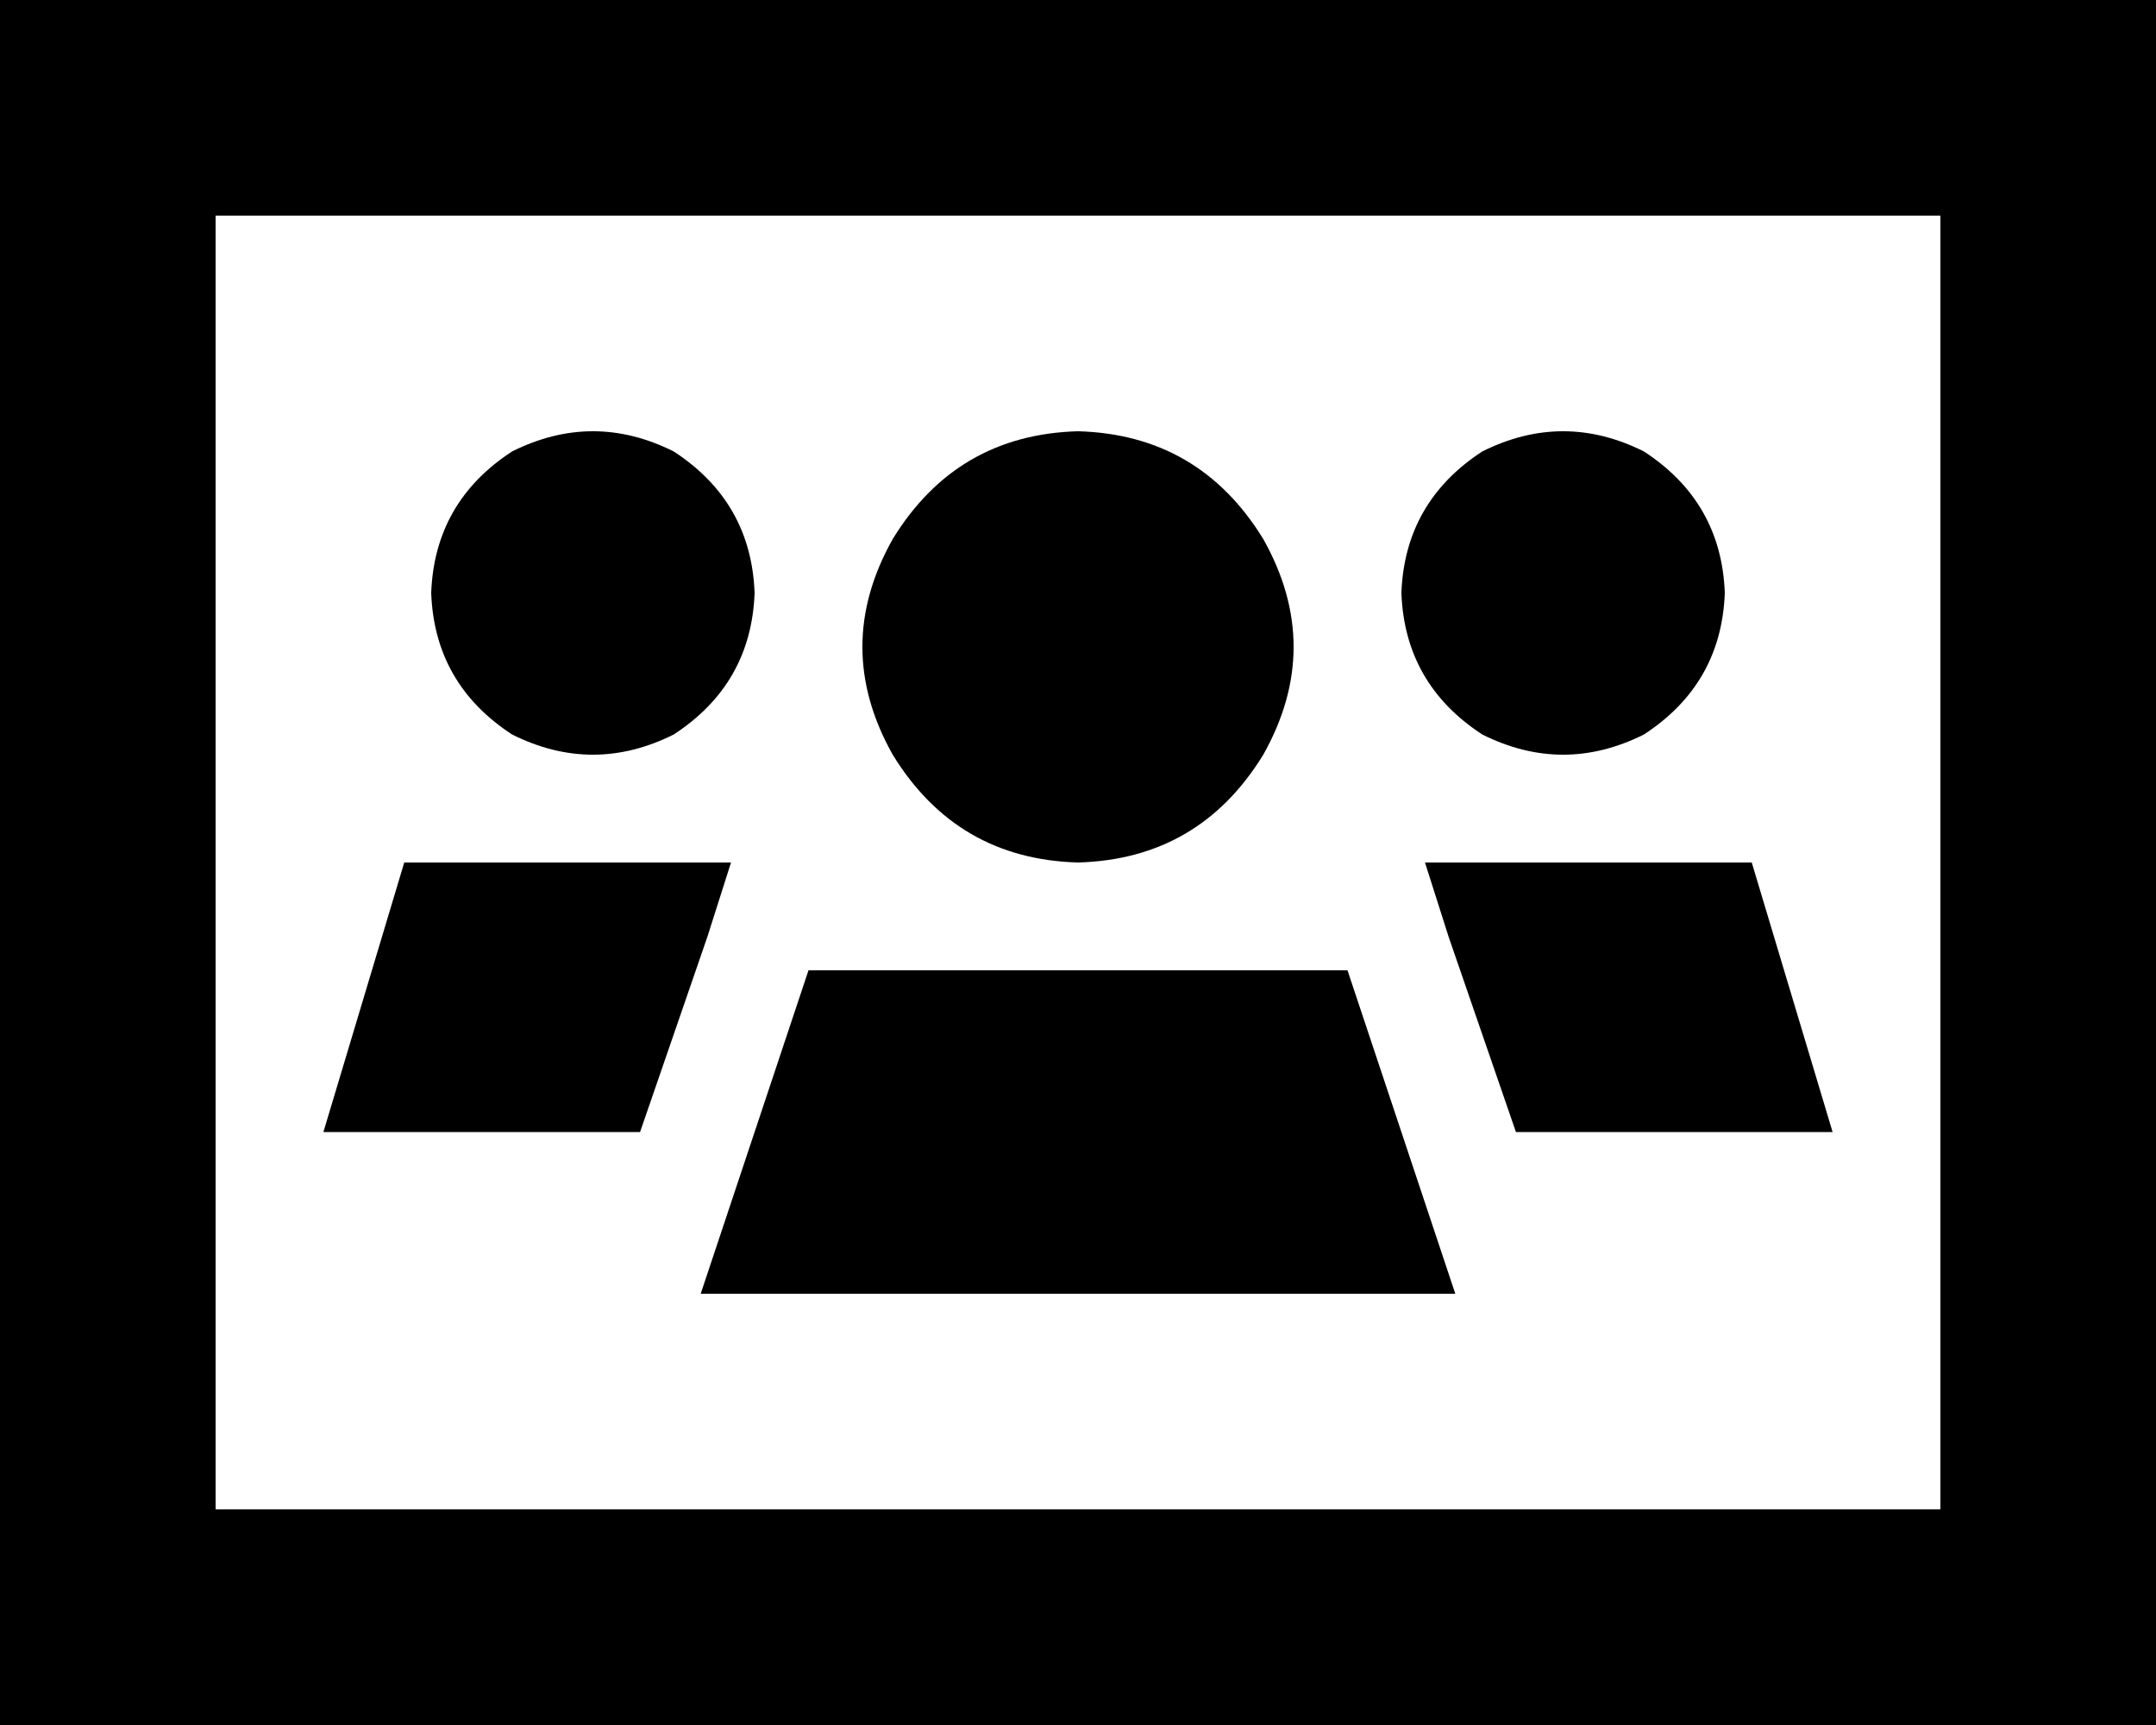 <svg xmlns="http://www.w3.org/2000/svg" viewBox="0 0 640 512">
  <path d="M 32 0 L 0 0 L 32 0 L 0 0 L 0 32 L 0 32 L 0 480 L 0 480 L 0 512 L 0 512 L 32 512 L 640 512 L 640 480 L 640 480 L 640 32 L 640 32 L 640 0 L 640 0 L 608 0 L 32 0 Z M 64 448 L 64 64 L 64 448 L 64 64 L 576 64 L 576 64 L 576 448 L 576 448 L 64 448 L 64 448 Z M 224 176 Q 223 149 200 134 Q 176 122 152 134 Q 129 149 128 176 Q 129 203 152 218 Q 176 230 200 218 Q 223 203 224 176 L 224 176 Z M 120 256 L 96 336 L 120 256 L 96 336 L 190 336 L 190 336 L 210 278 L 210 278 L 217 256 L 217 256 L 120 256 L 120 256 Z M 450 336 L 544 336 L 450 336 L 544 336 L 520 256 L 520 256 L 423 256 L 423 256 L 430 278 L 430 278 L 450 336 L 450 336 Z M 432 384 L 416 336 L 432 384 L 416 336 L 400 288 L 400 288 L 382 288 L 240 288 L 224 336 L 224 336 L 208 384 L 208 384 L 432 384 L 432 384 Z M 512 176 Q 511 149 488 134 Q 464 122 440 134 Q 417 149 416 176 Q 417 203 440 218 Q 464 230 488 218 Q 511 203 512 176 L 512 176 Z M 320 256 Q 356 255 375 224 Q 393 192 375 160 Q 356 129 320 128 Q 284 129 265 160 Q 247 192 265 224 Q 284 255 320 256 L 320 256 Z" />
</svg>